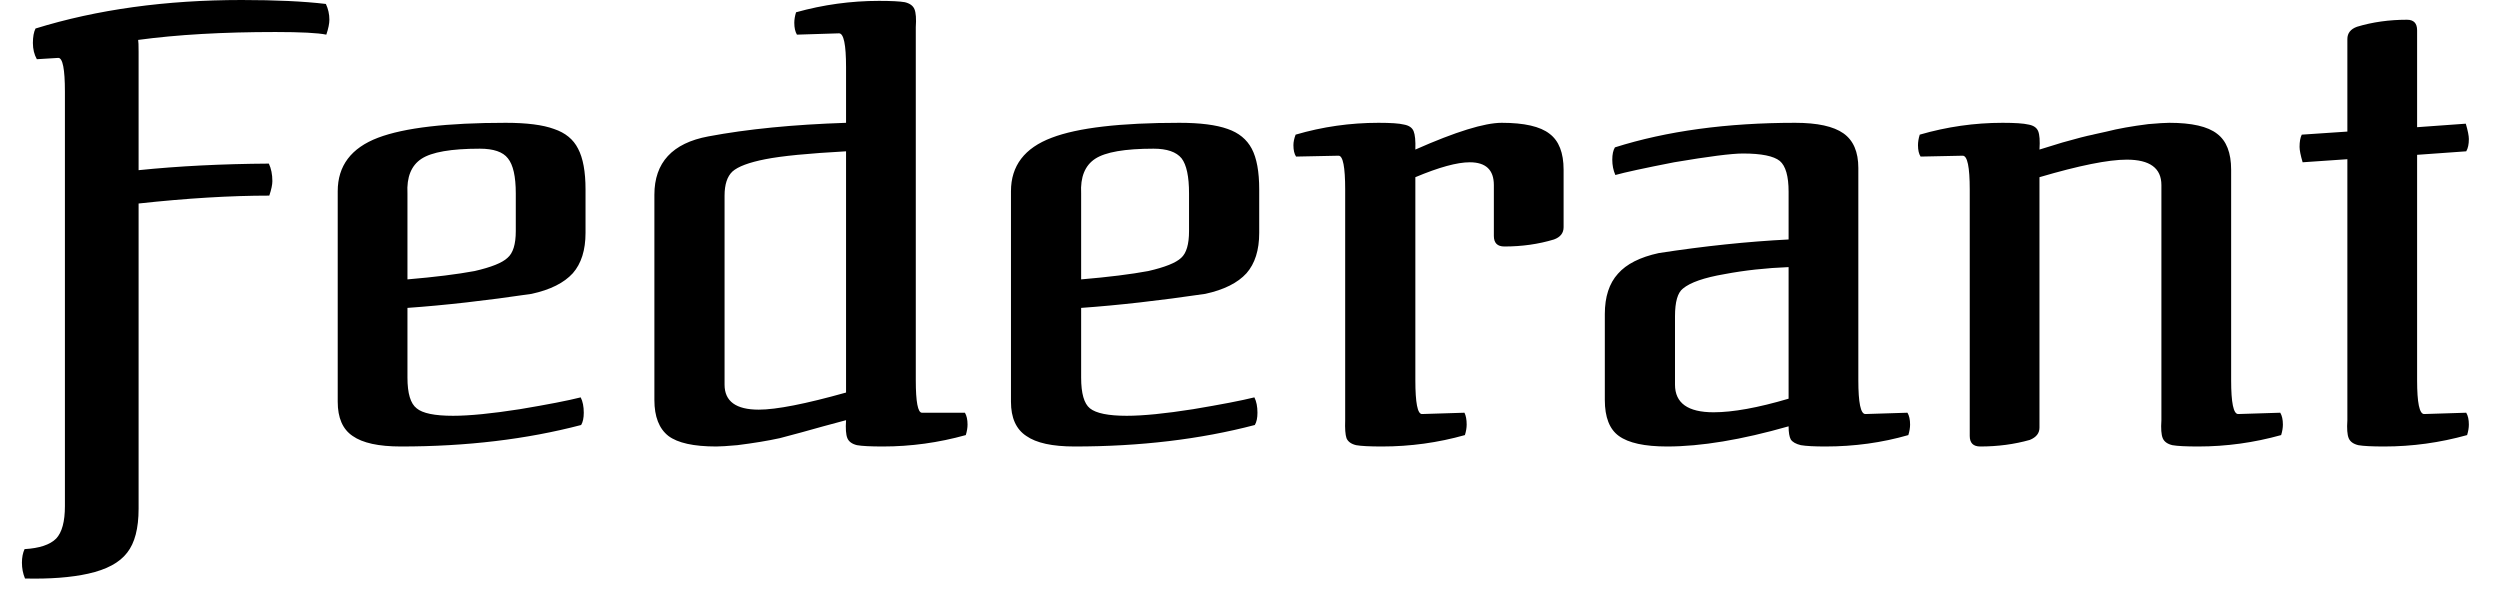 <svg width="57" height="14" viewBox="0 0 57 14" fill="none" xmlns="http://www.w3.org/2000/svg">
<path d="M6.14 4.46C6.187 4.32 6.21 4.21 6.21 4.13C6.21 3.977 6.183 3.843 6.13 3.73C5.057 3.737 4.067 3.787 3.16 3.88V1.18C3.16 1.033 3.157 0.943 3.15 0.91C4.037 0.79 5.08 0.73 6.28 0.73C6.86 0.73 7.247 0.75 7.44 0.79C7.487 0.65 7.51 0.537 7.51 0.45C7.51 0.323 7.483 0.203 7.43 0.09C6.923 0.03 6.283 0 5.51 0C3.777 0 2.21 0.217 0.81 0.65C0.77 0.73 0.75 0.84 0.75 0.98C0.75 1.12 0.78 1.243 0.84 1.35L1.33 1.32C1.43 1.32 1.48 1.577 1.48 2.09V11.54C1.48 11.893 1.413 12.14 1.28 12.28C1.14 12.42 0.9 12.5 0.56 12.52C0.52 12.607 0.5 12.71 0.5 12.83C0.5 12.957 0.523 13.077 0.57 13.19C1.137 13.203 1.617 13.167 2.01 13.08C2.43 12.987 2.727 12.827 2.9 12.6C3.073 12.38 3.16 12.047 3.16 11.6V4.64C4.26 4.52 5.253 4.46 6.14 4.46ZM13.24 9.06C12.953 9.133 12.49 9.223 11.85 9.33C11.21 9.43 10.703 9.48 10.33 9.48C9.91 9.48 9.633 9.423 9.5 9.31C9.36 9.203 9.29 8.97 9.29 8.61V7.02C10.143 6.96 11.087 6.853 12.12 6.7C12.547 6.607 12.86 6.45 13.06 6.23C13.253 6.01 13.35 5.703 13.35 5.31V4.32C13.35 3.913 13.293 3.603 13.18 3.39C13.073 3.177 12.89 3.027 12.63 2.94C12.377 2.847 12.01 2.8 11.53 2.8C10.19 2.8 9.22 2.913 8.62 3.14C8.007 3.373 7.7 3.78 7.7 4.36V9.16C7.7 9.527 7.813 9.787 8.04 9.94C8.267 10.1 8.633 10.18 9.14 10.18C10.633 10.18 12.003 10.017 13.25 9.69C13.29 9.623 13.31 9.53 13.31 9.41C13.31 9.27 13.287 9.153 13.24 9.06ZM9.29 4.41C9.27 4.037 9.377 3.773 9.61 3.62C9.843 3.467 10.287 3.39 10.94 3.39C11.253 3.39 11.467 3.463 11.58 3.61C11.7 3.757 11.76 4.023 11.76 4.41V5.27C11.76 5.57 11.697 5.773 11.57 5.88C11.45 5.993 11.2 6.093 10.82 6.18C10.427 6.253 9.917 6.317 9.29 6.37V4.41ZM22.02 9.92C22.047 9.833 22.06 9.753 22.06 9.68C22.06 9.567 22.04 9.477 22 9.41H21.02C20.927 9.41 20.88 9.163 20.88 8.67V0.62C20.893 0.427 20.883 0.29 20.85 0.21C20.817 0.13 20.743 0.077 20.63 0.05C20.517 0.03 20.32 0.02 20.04 0.02C19.4 0.02 18.77 0.107 18.15 0.28C18.123 0.367 18.11 0.447 18.11 0.52C18.11 0.633 18.13 0.723 18.17 0.79L19.13 0.76C19.237 0.76 19.29 1.017 19.29 1.53V2.8C18.083 2.84 17.037 2.943 16.15 3.11C15.33 3.263 14.92 3.707 14.92 4.44V9.12C14.92 9.5 15.027 9.773 15.24 9.94C15.453 10.1 15.817 10.18 16.33 10.18C16.423 10.18 16.583 10.17 16.81 10.15C17.183 10.103 17.507 10.05 17.78 9.99C18.113 9.903 18.443 9.813 18.77 9.72L19.29 9.58C19.277 9.773 19.287 9.91 19.32 9.99C19.353 10.07 19.427 10.123 19.54 10.15C19.653 10.17 19.85 10.18 20.13 10.18C20.77 10.18 21.4 10.093 22.02 9.92ZM19.29 8.95C18.363 9.21 17.7 9.34 17.3 9.34C16.78 9.34 16.52 9.15 16.52 8.77V4.46C16.52 4.207 16.58 4.023 16.7 3.91C16.827 3.797 17.077 3.703 17.45 3.63C17.817 3.557 18.43 3.497 19.29 3.45V8.95ZM28.6 9.06C28.307 9.133 27.84 9.223 27.2 9.33C26.567 9.43 26.063 9.48 25.69 9.48C25.27 9.48 24.99 9.423 24.85 9.31C24.717 9.203 24.65 8.97 24.65 8.61V7.02C25.497 6.96 26.44 6.853 27.48 6.7C27.907 6.607 28.22 6.45 28.42 6.23C28.613 6.01 28.71 5.703 28.71 5.31V4.32C28.71 3.913 28.653 3.603 28.54 3.39C28.427 3.177 28.243 3.027 27.99 2.94C27.73 2.847 27.363 2.8 26.89 2.8C25.543 2.8 24.573 2.913 23.98 3.14C23.36 3.373 23.05 3.78 23.05 4.36V9.16C23.05 9.527 23.167 9.787 23.4 9.94C23.627 10.1 23.993 10.18 24.5 10.18C25.993 10.18 27.363 10.017 28.61 9.69C28.65 9.623 28.67 9.53 28.67 9.41C28.67 9.27 28.647 9.153 28.6 9.06ZM24.65 4.41C24.63 4.037 24.737 3.773 24.97 3.62C25.203 3.467 25.647 3.39 26.3 3.39C26.607 3.39 26.82 3.463 26.94 3.61C27.053 3.757 27.11 4.023 27.11 4.41V5.27C27.11 5.57 27.05 5.773 26.93 5.88C26.81 5.993 26.56 6.093 26.18 6.18C25.787 6.253 25.277 6.317 24.65 6.37V4.41ZM30.52 3.55C30.62 3.55 30.67 3.807 30.67 4.32V9.58C30.663 9.773 30.673 9.91 30.7 9.99C30.733 10.07 30.807 10.123 30.92 10.15C31.033 10.17 31.23 10.18 31.51 10.18C32.157 10.18 32.787 10.093 33.4 9.92C33.427 9.833 33.44 9.753 33.44 9.68C33.44 9.567 33.423 9.477 33.39 9.41L32.42 9.44C32.32 9.44 32.27 9.183 32.27 8.67V4.04C32.81 3.813 33.223 3.7 33.51 3.7C33.877 3.7 34.06 3.873 34.06 4.22V5.38C34.06 5.54 34.14 5.62 34.3 5.62C34.7 5.62 35.077 5.567 35.43 5.46C35.577 5.407 35.65 5.313 35.65 5.18V3.87C35.65 3.483 35.543 3.21 35.33 3.05C35.117 2.883 34.753 2.8 34.24 2.8C33.847 2.8 33.19 3.003 32.27 3.41C32.277 3.21 32.263 3.07 32.23 2.99C32.197 2.91 32.123 2.86 32.01 2.84C31.903 2.813 31.71 2.8 31.43 2.8C30.783 2.8 30.153 2.89 29.54 3.07C29.507 3.157 29.49 3.237 29.49 3.31C29.49 3.423 29.51 3.51 29.55 3.57L30.52 3.55ZM43.51 9.92C43.537 9.833 43.55 9.753 43.55 9.68C43.55 9.567 43.53 9.477 43.49 9.41L42.53 9.44C42.423 9.44 42.37 9.183 42.37 8.67V3.83C42.37 3.463 42.257 3.2 42.03 3.04C41.803 2.88 41.437 2.8 40.93 2.8C39.37 2.8 38 2.987 36.82 3.36C36.78 3.427 36.76 3.52 36.76 3.64C36.76 3.767 36.783 3.883 36.83 3.99C37.043 3.93 37.49 3.833 38.17 3.7C38.957 3.567 39.48 3.5 39.74 3.5C40.16 3.5 40.44 3.557 40.58 3.67C40.713 3.783 40.78 4.017 40.78 4.37V5.46C39.847 5.507 38.86 5.61 37.82 5.77C37.393 5.863 37.083 6.02 36.89 6.24C36.69 6.46 36.59 6.767 36.59 7.16V9.12C36.59 9.513 36.697 9.787 36.91 9.94C37.13 10.1 37.497 10.18 38.01 10.18C38.783 10.18 39.707 10.027 40.78 9.72C40.78 9.86 40.797 9.96 40.83 10.02C40.87 10.08 40.947 10.123 41.06 10.15C41.18 10.17 41.367 10.18 41.62 10.18C42.28 10.18 42.91 10.093 43.51 9.92ZM40.78 9.09C40.08 9.297 39.51 9.4 39.07 9.4C38.483 9.4 38.19 9.19 38.19 8.77V7.21C38.19 6.883 38.25 6.673 38.37 6.58C38.537 6.44 38.853 6.33 39.32 6.25C39.78 6.163 40.267 6.11 40.78 6.09V9.09ZM46.5 4.04C47.407 3.773 48.07 3.64 48.49 3.64C49.017 3.64 49.28 3.833 49.28 4.22V9.58C49.267 9.773 49.277 9.91 49.31 9.99C49.343 10.07 49.417 10.123 49.53 10.15C49.643 10.17 49.84 10.18 50.12 10.18C50.76 10.18 51.39 10.093 52.01 9.92C52.037 9.833 52.05 9.753 52.05 9.68C52.05 9.567 52.03 9.477 51.99 9.41L51.03 9.44C50.923 9.44 50.87 9.183 50.87 8.67V3.87C50.87 3.483 50.763 3.21 50.55 3.05C50.337 2.883 49.973 2.8 49.46 2.8C49.367 2.8 49.207 2.81 48.98 2.83C48.607 2.877 48.29 2.933 48.03 3C47.817 3.047 47.713 3.07 47.72 3.07C47.58 3.097 47.347 3.157 47.02 3.25L46.5 3.41C46.513 3.21 46.503 3.07 46.47 2.99C46.437 2.91 46.363 2.86 46.25 2.84C46.137 2.813 45.94 2.8 45.66 2.8C45.02 2.8 44.39 2.89 43.77 3.07C43.743 3.157 43.73 3.237 43.73 3.31C43.73 3.423 43.75 3.51 43.79 3.57L44.75 3.55C44.857 3.55 44.91 3.807 44.91 4.32V9.94C44.91 10.1 44.99 10.18 45.15 10.18C45.55 10.18 45.927 10.13 46.28 10.03C46.427 9.97 46.5 9.877 46.5 9.75V4.04ZM56.25 9.92C56.277 9.833 56.29 9.753 56.29 9.68C56.29 9.567 56.27 9.477 56.23 9.41L55.27 9.44C55.163 9.44 55.11 9.183 55.11 8.67V3.53L56.23 3.45C56.27 3.383 56.29 3.29 56.29 3.17C56.29 3.097 56.267 2.98 56.22 2.82L55.11 2.9V0.69C55.11 0.53 55.033 0.45 54.88 0.45C54.473 0.45 54.093 0.503 53.74 0.61C53.593 0.663 53.52 0.757 53.52 0.89V3L52.48 3.07C52.447 3.137 52.43 3.23 52.43 3.35C52.43 3.423 52.453 3.54 52.5 3.7L53.52 3.63V9.58C53.507 9.773 53.517 9.91 53.55 9.99C53.583 10.07 53.657 10.123 53.77 10.15C53.883 10.17 54.08 10.18 54.36 10.18C55 10.18 55.63 10.093 56.25 9.92Z" fill="black"/>
</svg>
